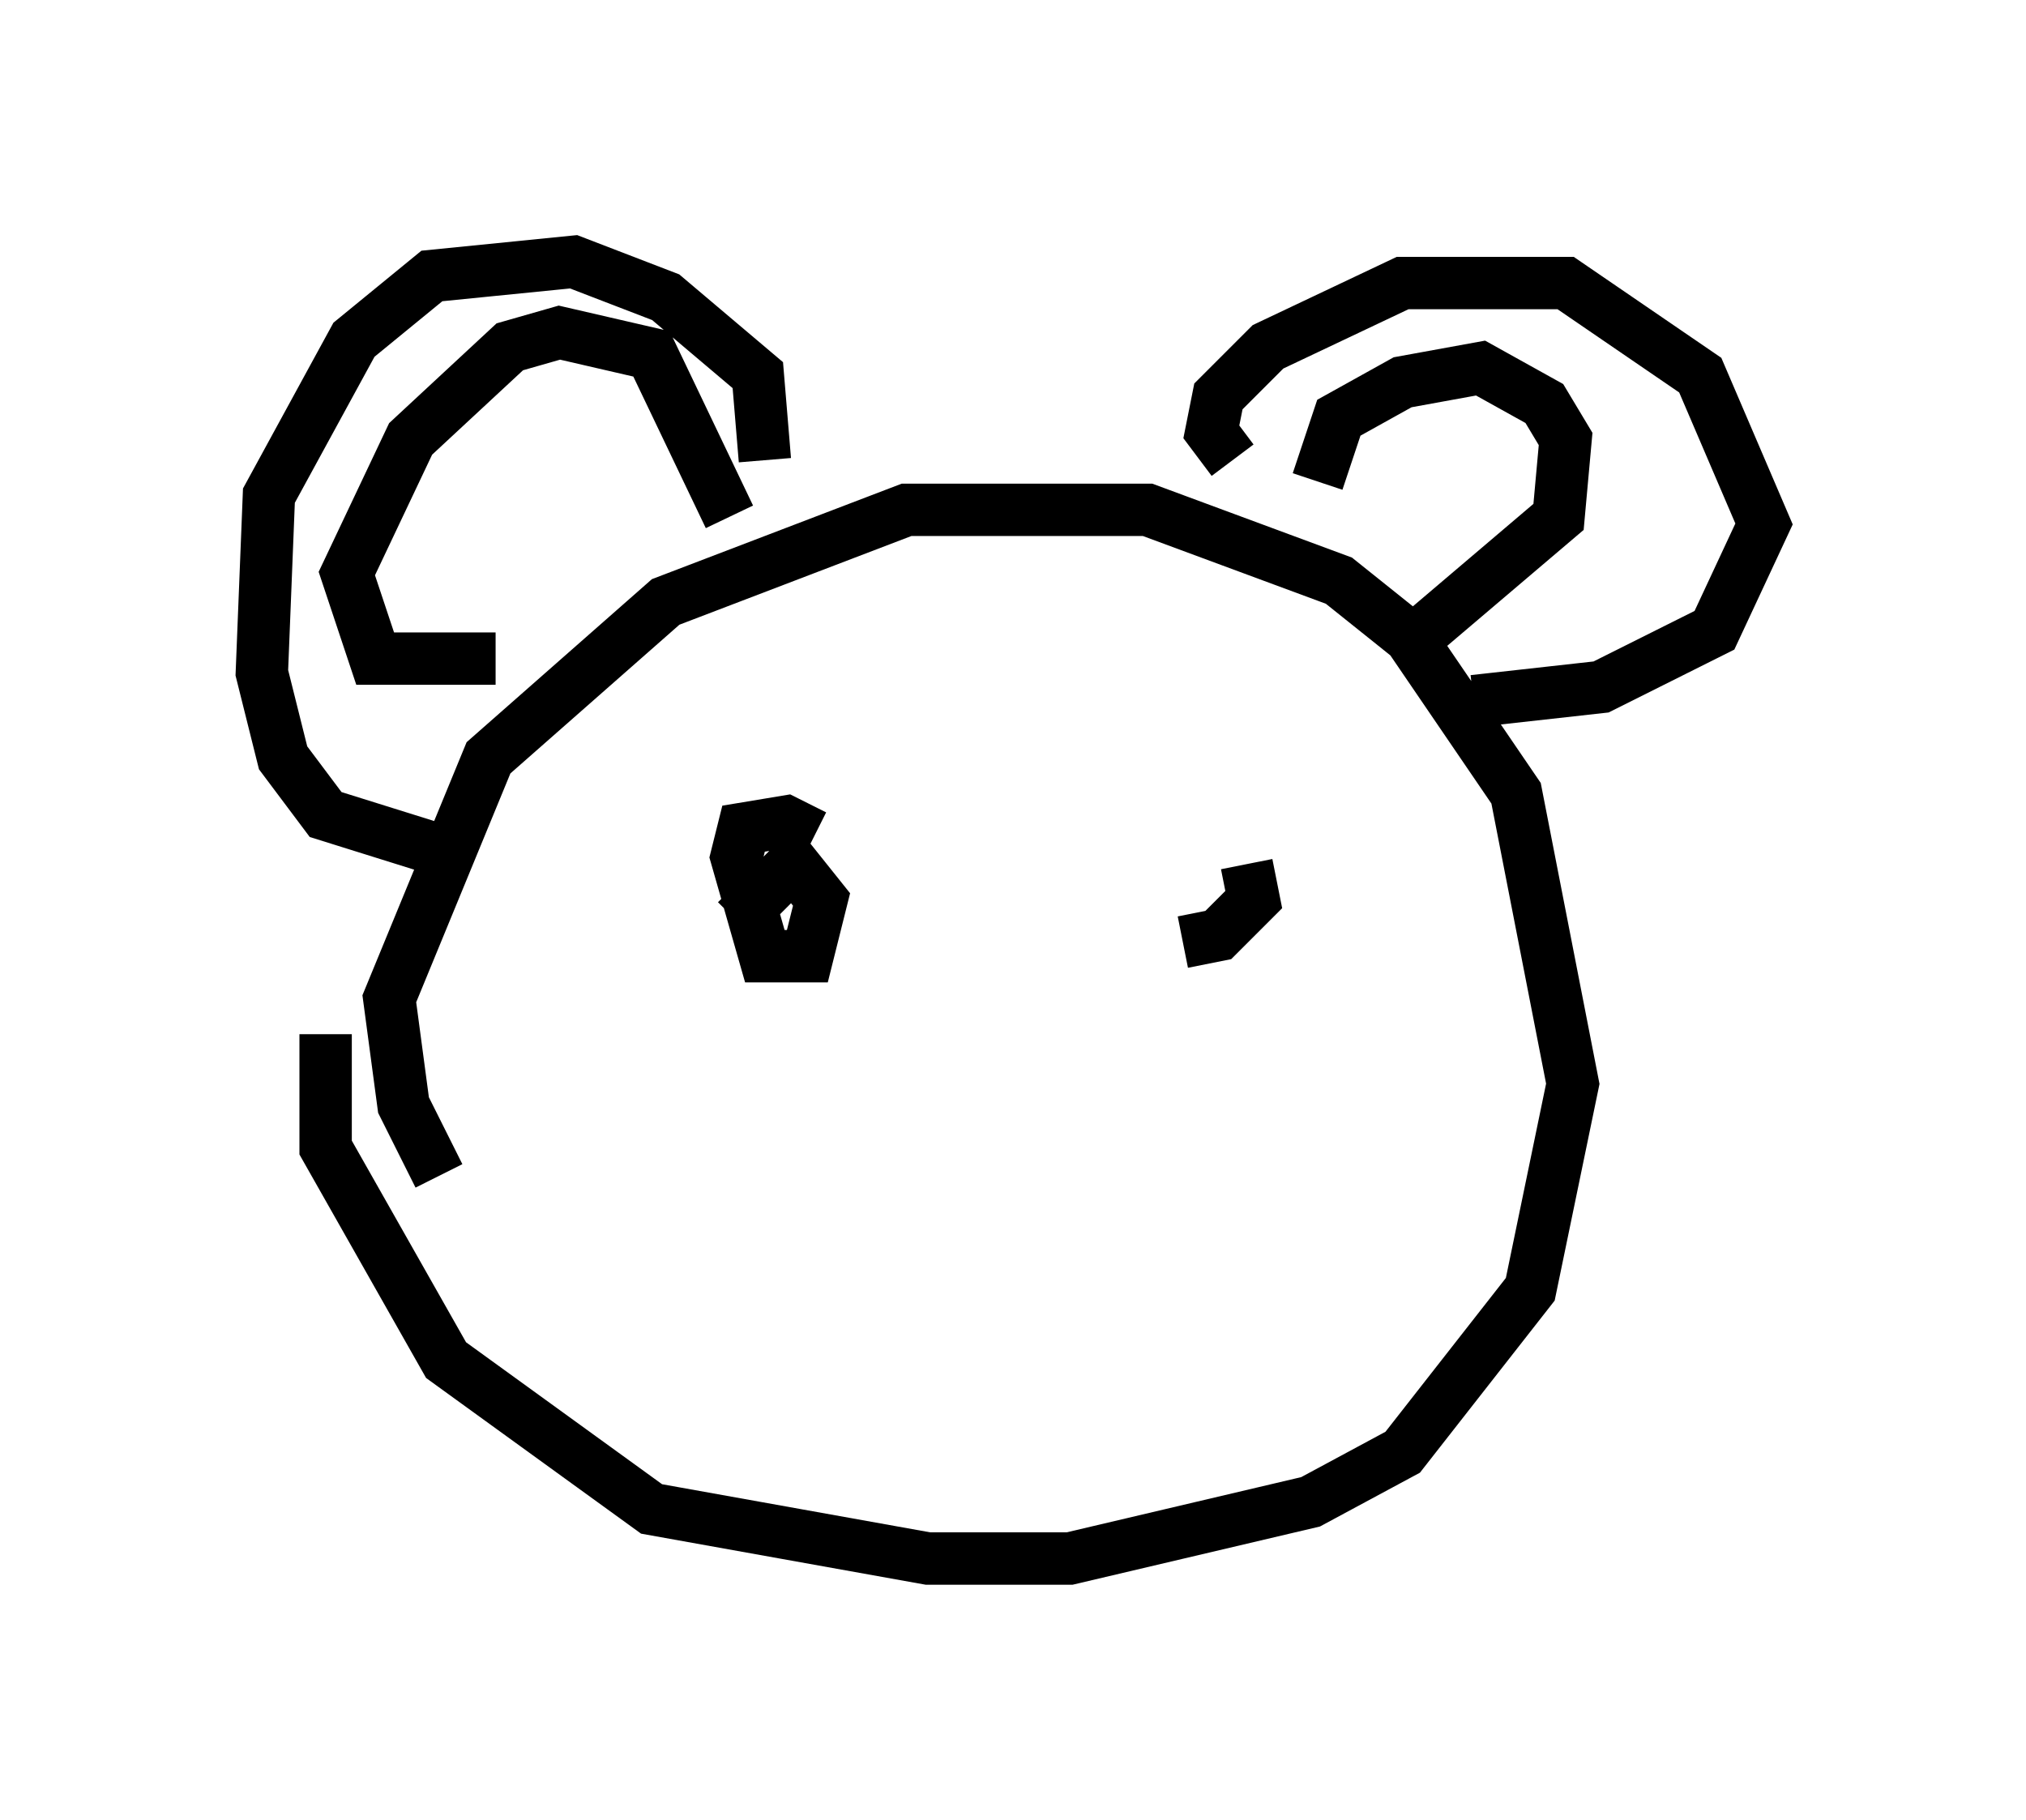 <?xml version="1.0" encoding="utf-8" ?>
<svg baseProfile="full" height="34.763" version="1.1" width="38.687" xmlns="http://www.w3.org/2000/svg" xmlns:ev="http://www.w3.org/2001/xml-events" xmlns:xlink="http://www.w3.org/1999/xlink"><defs /><rect fill="white" height="34.763" width="38.687" x="0" y="0" /><path d="M9.465, 23.403 m-1.083, -0.947 l-0.677, -1.353 -0.271, -2.03 l1.894, -4.601 3.383, -2.977 l4.601, -1.759 4.601, 0.0 l3.654, 1.353 1.353, 1.083 l2.03, 2.977 1.083, 5.548 l-0.812, 3.924 -2.436, 3.112 l-1.759, 0.947 -4.601, 1.083 l-2.706, 0.0 -5.277, -0.947 l-3.924, -2.842 -2.3, -4.059 l0.0, -2.165 m2.165, -3.518 l-2.165, -0.677 -0.812, -1.083 l-0.406, -1.624 0.135, -3.383 l1.624, -2.977 1.488, -1.218 l2.706, -0.271 1.759, 0.677 l1.759, 1.488 0.135, 1.624 m8.931, 0.0 l-0.406, -0.541 0.135, -0.677 l0.947, -0.947 2.571, -1.218 l3.112, 0.0 2.571, 1.759 l1.218, 2.842 -0.947, 2.03 l-2.165, 1.083 -2.436, 0.271 m-2.977, -4.195 l0.406, -1.218 1.218, -0.677 l1.488, -0.271 1.218, 0.677 l0.406, 0.677 -0.135, 1.488 l-2.706, 2.3 m-17.591, 0.406 l-2.3, 0.0 -0.541, -1.624 l1.218, -2.571 1.894, -1.759 l0.947, -0.271 1.759, 0.406 l1.488, 3.112 m0.135, 7.713 l1.083, -1.083 0.541, 0.677 l-0.271, 1.083 -0.812, 0.0 l-0.541, -1.894 0.135, -0.541 l0.812, -0.135 0.541, 0.271 m8.254, 0.541 l0.135, 0.677 -0.677, 0.677 l-0.677, 0.135 " fill="none" stroke="black" stroke-width="1" /></svg>